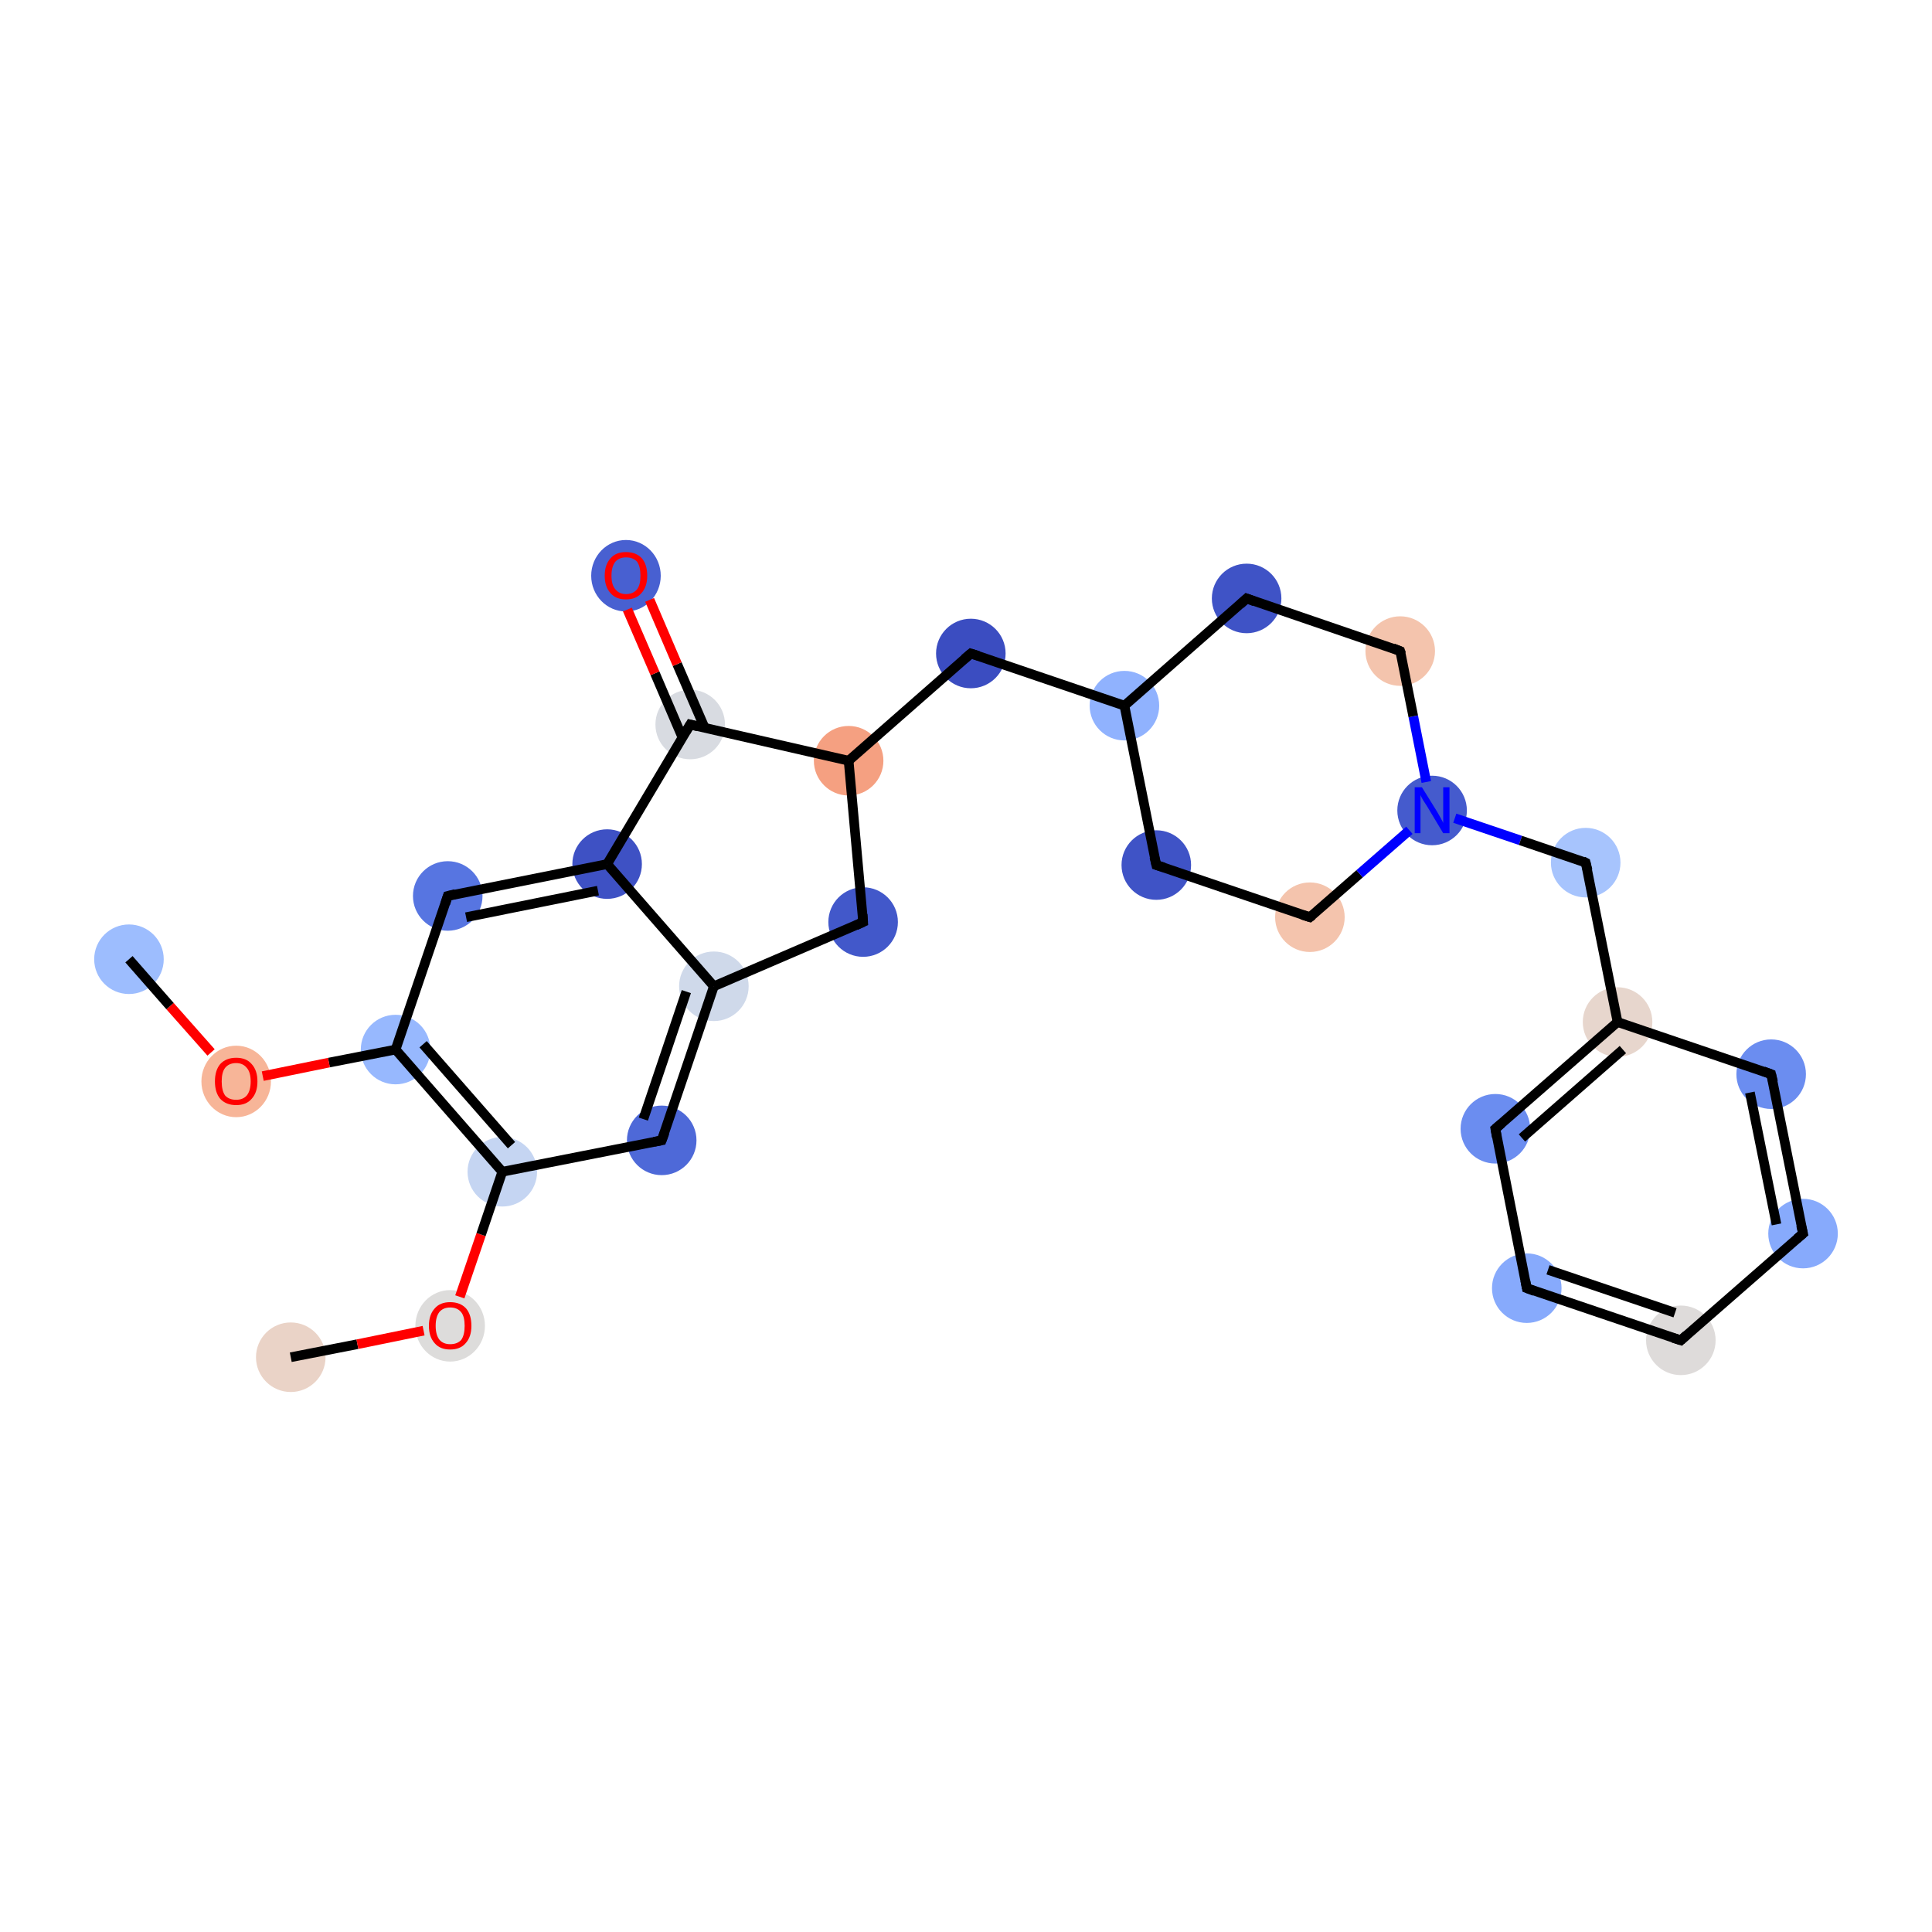 <?xml version='1.0' encoding='iso-8859-1'?>
<svg version='1.1' baseProfile='full'
              xmlns='http://www.w3.org/2000/svg'
                      xmlns:rdkit='http://www.rdkit.org/xml'
                      xmlns:xlink='http://www.w3.org/1999/xlink'
                  xml:space='preserve'
width='400px' height='400px' viewBox='0 0 400 400'>
<!-- END OF HEADER -->
<rect style='opacity:1.0;fill:#FFFFFF;stroke:none' width='400.0' height='400.0' x='0.0' y='0.0'> </rect>
<ellipse cx='60.2' cy='281.0' rx='6.7' ry='6.7' class='atom-0'  style='fill:#EAD3C7;fill-rule:evenodd;stroke:#EAD3C7;stroke-width:1.0px;stroke-linecap:butt;stroke-linejoin:miter;stroke-opacity:1' />
<ellipse cx='93.2' cy='274.5' rx='6.7' ry='6.9' class='atom-1'  style='fill:#DDDCDB;fill-rule:evenodd;stroke:#DDDCDB;stroke-width:1.0px;stroke-linecap:butt;stroke-linejoin:miter;stroke-opacity:1' />
<ellipse cx='104.0' cy='242.6' rx='6.7' ry='6.7' class='atom-2'  style='fill:#C5D5F2;fill-rule:evenodd;stroke:#C5D5F2;stroke-width:1.0px;stroke-linecap:butt;stroke-linejoin:miter;stroke-opacity:1' />
<ellipse cx='81.9' cy='217.3' rx='6.7' ry='6.7' class='atom-3'  style='fill:#97B8FE;fill-rule:evenodd;stroke:#97B8FE;stroke-width:1.0px;stroke-linecap:butt;stroke-linejoin:miter;stroke-opacity:1' />
<ellipse cx='92.7' cy='185.5' rx='6.7' ry='6.7' class='atom-4'  style='fill:#5775E1;fill-rule:evenodd;stroke:#5775E1;stroke-width:1.0px;stroke-linecap:butt;stroke-linejoin:miter;stroke-opacity:1' />
<ellipse cx='125.7' cy='178.9' rx='6.7' ry='6.7' class='atom-5'  style='fill:#3E51C4;fill-rule:evenodd;stroke:#3E51C4;stroke-width:1.0px;stroke-linecap:butt;stroke-linejoin:miter;stroke-opacity:1' />
<ellipse cx='147.8' cy='204.2' rx='6.7' ry='6.7' class='atom-6'  style='fill:#CFD9EA;fill-rule:evenodd;stroke:#CFD9EA;stroke-width:1.0px;stroke-linecap:butt;stroke-linejoin:miter;stroke-opacity:1' />
<ellipse cx='137.0' cy='236.1' rx='6.7' ry='6.7' class='atom-7'  style='fill:#4E69D8;fill-rule:evenodd;stroke:#4E69D8;stroke-width:1.0px;stroke-linecap:butt;stroke-linejoin:miter;stroke-opacity:1' />
<ellipse cx='178.7' cy='190.9' rx='6.7' ry='6.7' class='atom-8'  style='fill:#4258CA;fill-rule:evenodd;stroke:#4258CA;stroke-width:1.0px;stroke-linecap:butt;stroke-linejoin:miter;stroke-opacity:1' />
<ellipse cx='175.7' cy='157.5' rx='6.7' ry='6.7' class='atom-9'  style='fill:#F5A081;fill-rule:evenodd;stroke:#F5A081;stroke-width:1.0px;stroke-linecap:butt;stroke-linejoin:miter;stroke-opacity:1' />
<ellipse cx='142.9' cy='150.0' rx='6.7' ry='6.7' class='atom-10'  style='fill:#D8DBE1;fill-rule:evenodd;stroke:#D8DBE1;stroke-width:1.0px;stroke-linecap:butt;stroke-linejoin:miter;stroke-opacity:1' />
<ellipse cx='129.6' cy='119.2' rx='6.7' ry='6.9' class='atom-11'  style='fill:#4860D1;fill-rule:evenodd;stroke:#4860D1;stroke-width:1.0px;stroke-linecap:butt;stroke-linejoin:miter;stroke-opacity:1' />
<ellipse cx='201.0' cy='135.3' rx='6.7' ry='6.7' class='atom-12'  style='fill:#3B4DC1;fill-rule:evenodd;stroke:#3B4DC1;stroke-width:1.0px;stroke-linecap:butt;stroke-linejoin:miter;stroke-opacity:1' />
<ellipse cx='232.8' cy='146.1' rx='6.7' ry='6.7' class='atom-13'  style='fill:#90B2FE;fill-rule:evenodd;stroke:#90B2FE;stroke-width:1.0px;stroke-linecap:butt;stroke-linejoin:miter;stroke-opacity:1' />
<ellipse cx='239.4' cy='179.1' rx='6.7' ry='6.7' class='atom-14'  style='fill:#3F53C6;fill-rule:evenodd;stroke:#3F53C6;stroke-width:1.0px;stroke-linecap:butt;stroke-linejoin:miter;stroke-opacity:1' />
<ellipse cx='271.2' cy='189.9' rx='6.7' ry='6.7' class='atom-15'  style='fill:#F4C4AD;fill-rule:evenodd;stroke:#F4C4AD;stroke-width:1.0px;stroke-linecap:butt;stroke-linejoin:miter;stroke-opacity:1' />
<ellipse cx='296.5' cy='167.8' rx='6.7' ry='6.7' class='atom-16'  style='fill:#455BCD;fill-rule:evenodd;stroke:#455BCD;stroke-width:1.0px;stroke-linecap:butt;stroke-linejoin:miter;stroke-opacity:1' />
<ellipse cx='289.9' cy='134.8' rx='6.7' ry='6.7' class='atom-17'  style='fill:#F4C4AD;fill-rule:evenodd;stroke:#F4C4AD;stroke-width:1.0px;stroke-linecap:butt;stroke-linejoin:miter;stroke-opacity:1' />
<ellipse cx='258.1' cy='123.9' rx='6.7' ry='6.7' class='atom-18'  style='fill:#3F53C6;fill-rule:evenodd;stroke:#3F53C6;stroke-width:1.0px;stroke-linecap:butt;stroke-linejoin:miter;stroke-opacity:1' />
<ellipse cx='328.3' cy='178.6' rx='6.7' ry='6.7' class='atom-19'  style='fill:#A7C4FD;fill-rule:evenodd;stroke:#A7C4FD;stroke-width:1.0px;stroke-linecap:butt;stroke-linejoin:miter;stroke-opacity:1' />
<ellipse cx='334.9' cy='211.6' rx='6.7' ry='6.7' class='atom-20'  style='fill:#E7D6CD;fill-rule:evenodd;stroke:#E7D6CD;stroke-width:1.0px;stroke-linecap:butt;stroke-linejoin:miter;stroke-opacity:1' />
<ellipse cx='309.6' cy='233.7' rx='6.7' ry='6.7' class='atom-21'  style='fill:#6B8DF0;fill-rule:evenodd;stroke:#6B8DF0;stroke-width:1.0px;stroke-linecap:butt;stroke-linejoin:miter;stroke-opacity:1' />
<ellipse cx='316.1' cy='266.7' rx='6.7' ry='6.7' class='atom-22'  style='fill:#87AAFC;fill-rule:evenodd;stroke:#87AAFC;stroke-width:1.0px;stroke-linecap:butt;stroke-linejoin:miter;stroke-opacity:1' />
<ellipse cx='348.0' cy='277.5' rx='6.7' ry='6.7' class='atom-23'  style='fill:#DEDBDA;fill-rule:evenodd;stroke:#DEDBDA;stroke-width:1.0px;stroke-linecap:butt;stroke-linejoin:miter;stroke-opacity:1' />
<ellipse cx='373.3' cy='255.4' rx='6.7' ry='6.7' class='atom-24'  style='fill:#87AAFC;fill-rule:evenodd;stroke:#87AAFC;stroke-width:1.0px;stroke-linecap:butt;stroke-linejoin:miter;stroke-opacity:1' />
<ellipse cx='366.7' cy='222.4' rx='6.7' ry='6.7' class='atom-25'  style='fill:#6B8DF0;fill-rule:evenodd;stroke:#6B8DF0;stroke-width:1.0px;stroke-linecap:butt;stroke-linejoin:miter;stroke-opacity:1' />
<ellipse cx='48.9' cy='223.9' rx='6.7' ry='6.9' class='atom-26'  style='fill:#F7B598;fill-rule:evenodd;stroke:#F7B598;stroke-width:1.0px;stroke-linecap:butt;stroke-linejoin:miter;stroke-opacity:1' />
<ellipse cx='26.7' cy='198.6' rx='6.7' ry='6.7' class='atom-27'  style='fill:#9DBDFE;fill-rule:evenodd;stroke:#9DBDFE;stroke-width:1.0px;stroke-linecap:butt;stroke-linejoin:miter;stroke-opacity:1' />
<path class='bond-0 atom-0 atom-1' d='M 60.2,281.0 L 74.0,278.3' style='fill:none;fill-rule:evenodd;stroke:#000000;stroke-width:2.0px;stroke-linecap:butt;stroke-linejoin:miter;stroke-opacity:1' />
<path class='bond-0 atom-0 atom-1' d='M 74.0,278.3 L 87.7,275.5' style='fill:none;fill-rule:evenodd;stroke:#FF0000;stroke-width:2.0px;stroke-linecap:butt;stroke-linejoin:miter;stroke-opacity:1' />
<path class='bond-1 atom-1 atom-2' d='M 95.2,268.5 L 99.6,255.6' style='fill:none;fill-rule:evenodd;stroke:#FF0000;stroke-width:2.0px;stroke-linecap:butt;stroke-linejoin:miter;stroke-opacity:1' />
<path class='bond-1 atom-1 atom-2' d='M 99.6,255.6 L 104.0,242.6' style='fill:none;fill-rule:evenodd;stroke:#000000;stroke-width:2.0px;stroke-linecap:butt;stroke-linejoin:miter;stroke-opacity:1' />
<path class='bond-2 atom-2 atom-3' d='M 104.0,242.6 L 81.9,217.3' style='fill:none;fill-rule:evenodd;stroke:#000000;stroke-width:2.0px;stroke-linecap:butt;stroke-linejoin:miter;stroke-opacity:1' />
<path class='bond-2 atom-2 atom-3' d='M 105.9,237.1 L 87.6,216.2' style='fill:none;fill-rule:evenodd;stroke:#000000;stroke-width:2.0px;stroke-linecap:butt;stroke-linejoin:miter;stroke-opacity:1' />
<path class='bond-3 atom-3 atom-4' d='M 81.9,217.3 L 92.7,185.5' style='fill:none;fill-rule:evenodd;stroke:#000000;stroke-width:2.0px;stroke-linecap:butt;stroke-linejoin:miter;stroke-opacity:1' />
<path class='bond-4 atom-4 atom-5' d='M 92.7,185.5 L 125.7,178.9' style='fill:none;fill-rule:evenodd;stroke:#000000;stroke-width:2.0px;stroke-linecap:butt;stroke-linejoin:miter;stroke-opacity:1' />
<path class='bond-4 atom-4 atom-5' d='M 96.5,189.9 L 123.8,184.4' style='fill:none;fill-rule:evenodd;stroke:#000000;stroke-width:2.0px;stroke-linecap:butt;stroke-linejoin:miter;stroke-opacity:1' />
<path class='bond-5 atom-5 atom-6' d='M 125.7,178.9 L 147.8,204.2' style='fill:none;fill-rule:evenodd;stroke:#000000;stroke-width:2.0px;stroke-linecap:butt;stroke-linejoin:miter;stroke-opacity:1' />
<path class='bond-6 atom-6 atom-7' d='M 147.8,204.2 L 137.0,236.1' style='fill:none;fill-rule:evenodd;stroke:#000000;stroke-width:2.0px;stroke-linecap:butt;stroke-linejoin:miter;stroke-opacity:1' />
<path class='bond-6 atom-6 atom-7' d='M 142.1,205.3 L 133.2,231.7' style='fill:none;fill-rule:evenodd;stroke:#000000;stroke-width:2.0px;stroke-linecap:butt;stroke-linejoin:miter;stroke-opacity:1' />
<path class='bond-7 atom-6 atom-8' d='M 147.8,204.2 L 178.7,190.9' style='fill:none;fill-rule:evenodd;stroke:#000000;stroke-width:2.0px;stroke-linecap:butt;stroke-linejoin:miter;stroke-opacity:1' />
<path class='bond-8 atom-8 atom-9' d='M 178.7,190.9 L 175.7,157.5' style='fill:none;fill-rule:evenodd;stroke:#000000;stroke-width:2.0px;stroke-linecap:butt;stroke-linejoin:miter;stroke-opacity:1' />
<path class='bond-9 atom-9 atom-10' d='M 175.7,157.5 L 142.9,150.0' style='fill:none;fill-rule:evenodd;stroke:#000000;stroke-width:2.0px;stroke-linecap:butt;stroke-linejoin:miter;stroke-opacity:1' />
<path class='bond-10 atom-10 atom-11' d='M 145.9,150.7 L 140.2,137.5' style='fill:none;fill-rule:evenodd;stroke:#000000;stroke-width:2.0px;stroke-linecap:butt;stroke-linejoin:miter;stroke-opacity:1' />
<path class='bond-10 atom-10 atom-11' d='M 140.2,137.5 L 134.5,124.2' style='fill:none;fill-rule:evenodd;stroke:#FF0000;stroke-width:2.0px;stroke-linecap:butt;stroke-linejoin:miter;stroke-opacity:1' />
<path class='bond-10 atom-10 atom-11' d='M 141.3,152.7 L 135.6,139.4' style='fill:none;fill-rule:evenodd;stroke:#000000;stroke-width:2.0px;stroke-linecap:butt;stroke-linejoin:miter;stroke-opacity:1' />
<path class='bond-10 atom-10 atom-11' d='M 135.6,139.4 L 129.9,126.2' style='fill:none;fill-rule:evenodd;stroke:#FF0000;stroke-width:2.0px;stroke-linecap:butt;stroke-linejoin:miter;stroke-opacity:1' />
<path class='bond-11 atom-9 atom-12' d='M 175.7,157.5 L 201.0,135.3' style='fill:none;fill-rule:evenodd;stroke:#000000;stroke-width:2.0px;stroke-linecap:butt;stroke-linejoin:miter;stroke-opacity:1' />
<path class='bond-12 atom-12 atom-13' d='M 201.0,135.3 L 232.8,146.1' style='fill:none;fill-rule:evenodd;stroke:#000000;stroke-width:2.0px;stroke-linecap:butt;stroke-linejoin:miter;stroke-opacity:1' />
<path class='bond-13 atom-13 atom-14' d='M 232.8,146.1 L 239.4,179.1' style='fill:none;fill-rule:evenodd;stroke:#000000;stroke-width:2.0px;stroke-linecap:butt;stroke-linejoin:miter;stroke-opacity:1' />
<path class='bond-14 atom-14 atom-15' d='M 239.4,179.1 L 271.2,189.9' style='fill:none;fill-rule:evenodd;stroke:#000000;stroke-width:2.0px;stroke-linecap:butt;stroke-linejoin:miter;stroke-opacity:1' />
<path class='bond-15 atom-15 atom-16' d='M 271.2,189.9 L 281.5,180.9' style='fill:none;fill-rule:evenodd;stroke:#000000;stroke-width:2.0px;stroke-linecap:butt;stroke-linejoin:miter;stroke-opacity:1' />
<path class='bond-15 atom-15 atom-16' d='M 281.5,180.9 L 291.8,171.9' style='fill:none;fill-rule:evenodd;stroke:#0000FF;stroke-width:2.0px;stroke-linecap:butt;stroke-linejoin:miter;stroke-opacity:1' />
<path class='bond-16 atom-16 atom-17' d='M 295.3,161.9 L 292.6,148.3' style='fill:none;fill-rule:evenodd;stroke:#0000FF;stroke-width:2.0px;stroke-linecap:butt;stroke-linejoin:miter;stroke-opacity:1' />
<path class='bond-16 atom-16 atom-17' d='M 292.6,148.3 L 289.9,134.8' style='fill:none;fill-rule:evenodd;stroke:#000000;stroke-width:2.0px;stroke-linecap:butt;stroke-linejoin:miter;stroke-opacity:1' />
<path class='bond-17 atom-17 atom-18' d='M 289.9,134.8 L 258.1,123.9' style='fill:none;fill-rule:evenodd;stroke:#000000;stroke-width:2.0px;stroke-linecap:butt;stroke-linejoin:miter;stroke-opacity:1' />
<path class='bond-18 atom-16 atom-19' d='M 301.2,169.4 L 314.8,174.0' style='fill:none;fill-rule:evenodd;stroke:#0000FF;stroke-width:2.0px;stroke-linecap:butt;stroke-linejoin:miter;stroke-opacity:1' />
<path class='bond-18 atom-16 atom-19' d='M 314.8,174.0 L 328.3,178.6' style='fill:none;fill-rule:evenodd;stroke:#000000;stroke-width:2.0px;stroke-linecap:butt;stroke-linejoin:miter;stroke-opacity:1' />
<path class='bond-19 atom-19 atom-20' d='M 328.3,178.6 L 334.9,211.6' style='fill:none;fill-rule:evenodd;stroke:#000000;stroke-width:2.0px;stroke-linecap:butt;stroke-linejoin:miter;stroke-opacity:1' />
<path class='bond-20 atom-20 atom-21' d='M 334.9,211.6 L 309.6,233.7' style='fill:none;fill-rule:evenodd;stroke:#000000;stroke-width:2.0px;stroke-linecap:butt;stroke-linejoin:miter;stroke-opacity:1' />
<path class='bond-20 atom-20 atom-21' d='M 336.0,217.3 L 315.1,235.6' style='fill:none;fill-rule:evenodd;stroke:#000000;stroke-width:2.0px;stroke-linecap:butt;stroke-linejoin:miter;stroke-opacity:1' />
<path class='bond-21 atom-21 atom-22' d='M 309.6,233.7 L 316.1,266.7' style='fill:none;fill-rule:evenodd;stroke:#000000;stroke-width:2.0px;stroke-linecap:butt;stroke-linejoin:miter;stroke-opacity:1' />
<path class='bond-22 atom-22 atom-23' d='M 316.1,266.7 L 348.0,277.5' style='fill:none;fill-rule:evenodd;stroke:#000000;stroke-width:2.0px;stroke-linecap:butt;stroke-linejoin:miter;stroke-opacity:1' />
<path class='bond-22 atom-22 atom-23' d='M 320.5,262.9 L 346.8,271.8' style='fill:none;fill-rule:evenodd;stroke:#000000;stroke-width:2.0px;stroke-linecap:butt;stroke-linejoin:miter;stroke-opacity:1' />
<path class='bond-23 atom-23 atom-24' d='M 348.0,277.5 L 373.3,255.4' style='fill:none;fill-rule:evenodd;stroke:#000000;stroke-width:2.0px;stroke-linecap:butt;stroke-linejoin:miter;stroke-opacity:1' />
<path class='bond-24 atom-24 atom-25' d='M 373.3,255.4 L 366.7,222.4' style='fill:none;fill-rule:evenodd;stroke:#000000;stroke-width:2.0px;stroke-linecap:butt;stroke-linejoin:miter;stroke-opacity:1' />
<path class='bond-24 atom-24 atom-25' d='M 367.8,253.5 L 362.3,226.2' style='fill:none;fill-rule:evenodd;stroke:#000000;stroke-width:2.0px;stroke-linecap:butt;stroke-linejoin:miter;stroke-opacity:1' />
<path class='bond-25 atom-3 atom-26' d='M 81.9,217.3 L 68.1,220.0' style='fill:none;fill-rule:evenodd;stroke:#000000;stroke-width:2.0px;stroke-linecap:butt;stroke-linejoin:miter;stroke-opacity:1' />
<path class='bond-25 atom-3 atom-26' d='M 68.1,220.0 L 54.4,222.8' style='fill:none;fill-rule:evenodd;stroke:#FF0000;stroke-width:2.0px;stroke-linecap:butt;stroke-linejoin:miter;stroke-opacity:1' />
<path class='bond-26 atom-26 atom-27' d='M 43.7,217.9 L 35.2,208.3' style='fill:none;fill-rule:evenodd;stroke:#FF0000;stroke-width:2.0px;stroke-linecap:butt;stroke-linejoin:miter;stroke-opacity:1' />
<path class='bond-26 atom-26 atom-27' d='M 35.2,208.3 L 26.7,198.6' style='fill:none;fill-rule:evenodd;stroke:#000000;stroke-width:2.0px;stroke-linecap:butt;stroke-linejoin:miter;stroke-opacity:1' />
<path class='bond-27 atom-7 atom-2' d='M 137.0,236.1 L 104.0,242.6' style='fill:none;fill-rule:evenodd;stroke:#000000;stroke-width:2.0px;stroke-linecap:butt;stroke-linejoin:miter;stroke-opacity:1' />
<path class='bond-28 atom-10 atom-5' d='M 142.9,150.0 L 125.7,178.9' style='fill:none;fill-rule:evenodd;stroke:#000000;stroke-width:2.0px;stroke-linecap:butt;stroke-linejoin:miter;stroke-opacity:1' />
<path class='bond-29 atom-18 atom-13' d='M 258.1,123.9 L 232.8,146.1' style='fill:none;fill-rule:evenodd;stroke:#000000;stroke-width:2.0px;stroke-linecap:butt;stroke-linejoin:miter;stroke-opacity:1' />
<path class='bond-30 atom-25 atom-20' d='M 366.7,222.4 L 334.9,211.6' style='fill:none;fill-rule:evenodd;stroke:#000000;stroke-width:2.0px;stroke-linecap:butt;stroke-linejoin:miter;stroke-opacity:1' />
<path d='M 92.2,187.1 L 92.7,185.5 L 94.3,185.1' style='fill:none;stroke:#000000;stroke-width:2.0px;stroke-linecap:butt;stroke-linejoin:miter;stroke-opacity:1;' />
<path d='M 137.6,234.5 L 137.0,236.1 L 135.4,236.4' style='fill:none;stroke:#000000;stroke-width:2.0px;stroke-linecap:butt;stroke-linejoin:miter;stroke-opacity:1;' />
<path d='M 177.2,191.6 L 178.7,190.9 L 178.6,189.3' style='fill:none;stroke:#000000;stroke-width:2.0px;stroke-linecap:butt;stroke-linejoin:miter;stroke-opacity:1;' />
<path d='M 144.5,150.4 L 142.9,150.0 L 142.0,151.5' style='fill:none;stroke:#000000;stroke-width:2.0px;stroke-linecap:butt;stroke-linejoin:miter;stroke-opacity:1;' />
<path d='M 199.7,136.4 L 201.0,135.3 L 202.6,135.8' style='fill:none;stroke:#000000;stroke-width:2.0px;stroke-linecap:butt;stroke-linejoin:miter;stroke-opacity:1;' />
<path d='M 239.0,177.4 L 239.4,179.1 L 241.0,179.6' style='fill:none;stroke:#000000;stroke-width:2.0px;stroke-linecap:butt;stroke-linejoin:miter;stroke-opacity:1;' />
<path d='M 269.6,189.4 L 271.2,189.9 L 271.7,189.5' style='fill:none;stroke:#000000;stroke-width:2.0px;stroke-linecap:butt;stroke-linejoin:miter;stroke-opacity:1;' />
<path d='M 290.1,135.4 L 289.9,134.8 L 288.4,134.2' style='fill:none;stroke:#000000;stroke-width:2.0px;stroke-linecap:butt;stroke-linejoin:miter;stroke-opacity:1;' />
<path d='M 259.7,124.5 L 258.1,123.9 L 256.8,125.1' style='fill:none;stroke:#000000;stroke-width:2.0px;stroke-linecap:butt;stroke-linejoin:miter;stroke-opacity:1;' />
<path d='M 327.7,178.3 L 328.3,178.6 L 328.7,180.2' style='fill:none;stroke:#000000;stroke-width:2.0px;stroke-linecap:butt;stroke-linejoin:miter;stroke-opacity:1;' />
<path d='M 310.9,232.6 L 309.6,233.7 L 309.9,235.4' style='fill:none;stroke:#000000;stroke-width:2.0px;stroke-linecap:butt;stroke-linejoin:miter;stroke-opacity:1;' />
<path d='M 315.8,265.1 L 316.1,266.7 L 317.7,267.3' style='fill:none;stroke:#000000;stroke-width:2.0px;stroke-linecap:butt;stroke-linejoin:miter;stroke-opacity:1;' />
<path d='M 346.4,277.0 L 348.0,277.5 L 349.2,276.4' style='fill:none;stroke:#000000;stroke-width:2.0px;stroke-linecap:butt;stroke-linejoin:miter;stroke-opacity:1;' />
<path d='M 372.0,256.5 L 373.3,255.4 L 372.9,253.7' style='fill:none;stroke:#000000;stroke-width:2.0px;stroke-linecap:butt;stroke-linejoin:miter;stroke-opacity:1;' />
<path d='M 367.1,224.0 L 366.7,222.4 L 365.1,221.8' style='fill:none;stroke:#000000;stroke-width:2.0px;stroke-linecap:butt;stroke-linejoin:miter;stroke-opacity:1;' />
<path class='atom-1' d='M 88.8 274.5
Q 88.8 272.2, 90.0 270.9
Q 91.1 269.6, 93.2 269.6
Q 95.3 269.6, 96.5 270.9
Q 97.6 272.2, 97.6 274.5
Q 97.6 276.8, 96.4 278.1
Q 95.3 279.4, 93.2 279.4
Q 91.1 279.4, 90.0 278.1
Q 88.8 276.8, 88.8 274.5
M 93.2 278.3
Q 94.7 278.3, 95.5 277.4
Q 96.2 276.4, 96.2 274.5
Q 96.2 272.6, 95.5 271.7
Q 94.7 270.7, 93.2 270.7
Q 91.8 270.7, 91.0 271.6
Q 90.2 272.6, 90.2 274.5
Q 90.2 276.4, 91.0 277.4
Q 91.8 278.3, 93.2 278.3
' fill='#FF0000'/>
<path class='atom-11' d='M 125.2 119.2
Q 125.2 116.9, 126.4 115.6
Q 127.5 114.3, 129.6 114.3
Q 131.7 114.3, 132.9 115.6
Q 134.0 116.9, 134.0 119.2
Q 134.0 121.5, 132.8 122.8
Q 131.7 124.1, 129.6 124.1
Q 127.5 124.1, 126.4 122.8
Q 125.2 121.5, 125.2 119.2
M 129.6 123.0
Q 131.1 123.0, 131.9 122.0
Q 132.6 121.1, 132.6 119.2
Q 132.6 117.3, 131.9 116.3
Q 131.1 115.4, 129.6 115.4
Q 128.2 115.4, 127.4 116.3
Q 126.6 117.3, 126.6 119.2
Q 126.6 121.1, 127.4 122.0
Q 128.2 123.0, 129.6 123.0
' fill='#FF0000'/>
<path class='atom-16' d='M 294.4 163.0
L 297.5 168.0
Q 297.8 168.5, 298.3 169.4
Q 298.8 170.3, 298.8 170.4
L 298.8 163.0
L 300.1 163.0
L 300.1 172.5
L 298.8 172.5
L 295.5 167.0
Q 295.1 166.4, 294.6 165.6
Q 294.2 164.9, 294.1 164.6
L 294.1 172.5
L 292.9 172.5
L 292.9 163.0
L 294.4 163.0
' fill='#0000FF'/>
<path class='atom-26' d='M 44.5 223.9
Q 44.5 221.6, 45.6 220.3
Q 46.8 219.0, 48.9 219.0
Q 51.0 219.0, 52.1 220.3
Q 53.3 221.6, 53.3 223.9
Q 53.3 226.2, 52.1 227.5
Q 51.0 228.8, 48.9 228.8
Q 46.8 228.8, 45.6 227.5
Q 44.5 226.2, 44.5 223.9
M 48.9 227.7
Q 50.3 227.7, 51.1 226.8
Q 51.9 225.8, 51.9 223.9
Q 51.9 222.0, 51.1 221.1
Q 50.3 220.1, 48.9 220.1
Q 47.4 220.1, 46.6 221.1
Q 45.9 222.0, 45.9 223.9
Q 45.9 225.8, 46.6 226.8
Q 47.4 227.7, 48.9 227.7
' fill='#FF0000'/>
</svg>
